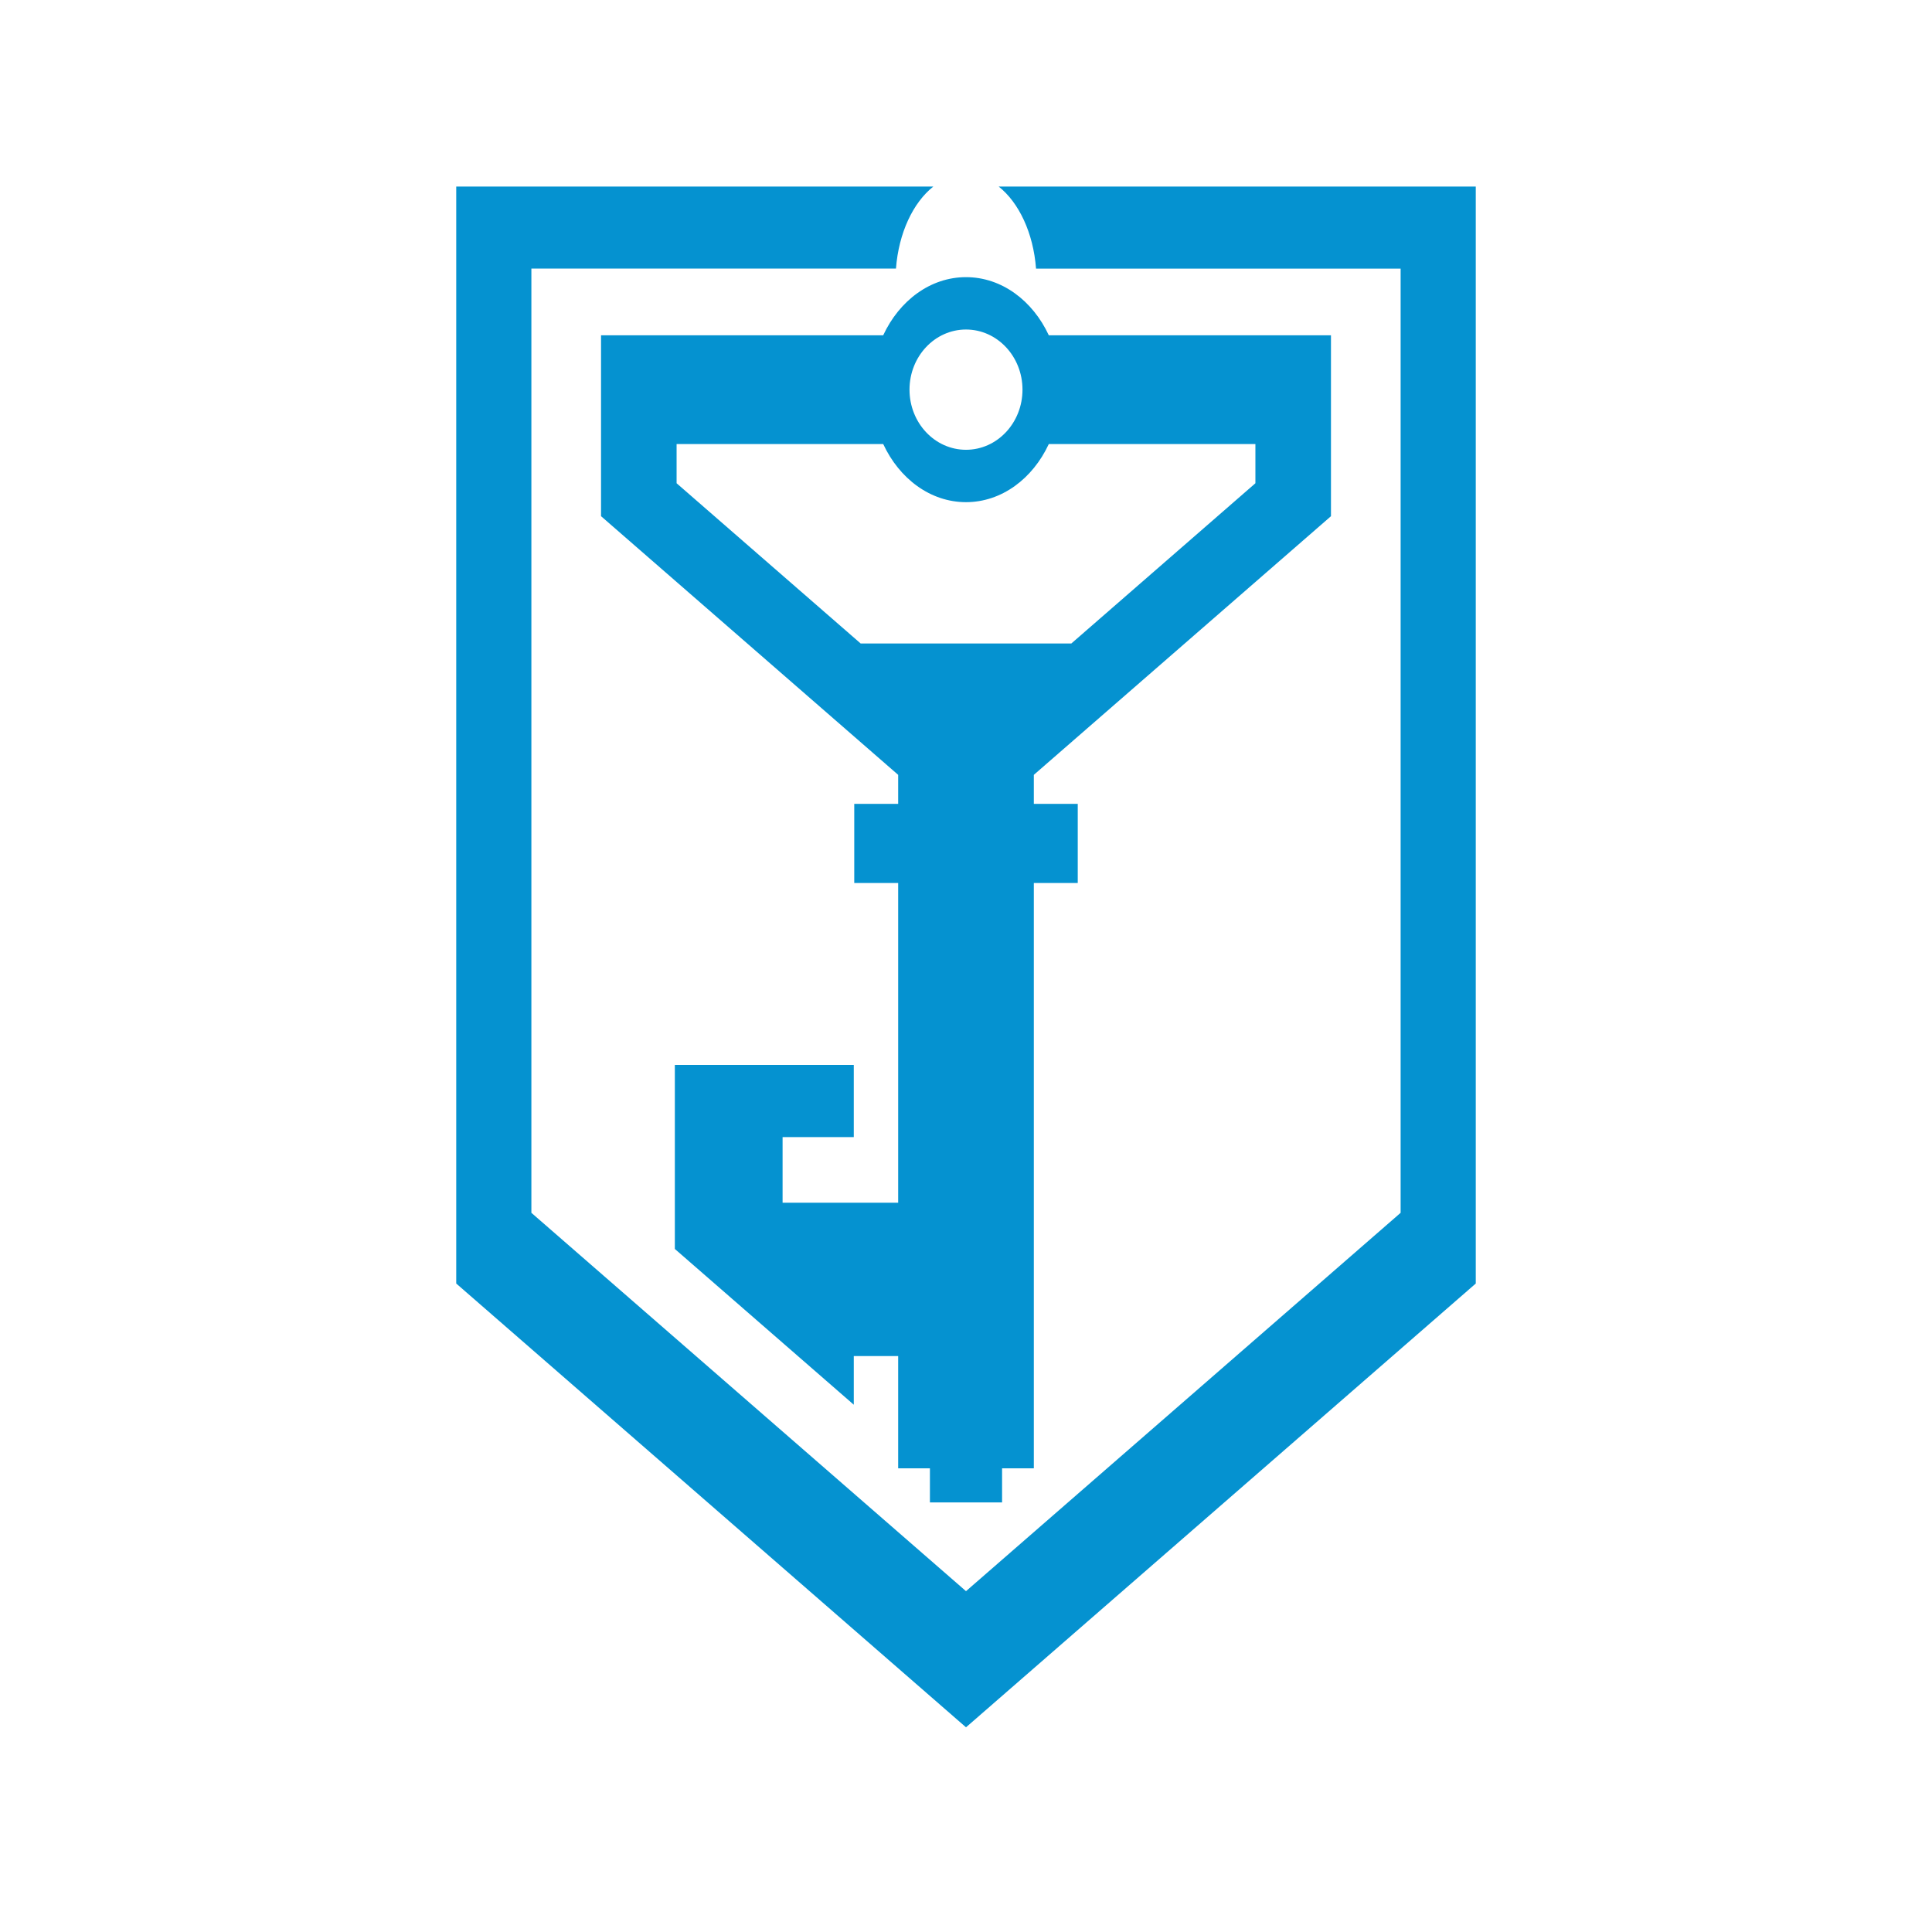 <svg xmlns="http://www.w3.org/2000/svg" baseProfile="tiny" overflow="inherit" fill="#0592d0" viewBox="0 0 720 960" height="1em" width="1em">
  <path d="M376.255 92.708c10.03 7.95 17.2 23.014 18.546 40.76h181.16V602.64L360 790.64l-215.96-188V133.466H325.2c1.355-17.745 8.517-32.8 18.546-40.76H106.7v545.07L360 858.292l253.3-220.516V92.708H376.255zM541.348 256.5v-89.9H401.144c-8-17.22-23.43-28.885-41.143-28.885s-33.135 11.665-41.143 28.885H178.653v89.892l147.643 128.53v14.402h-21.824v39.344h21.824v158.868h-57.433v-32.62h35.378V529.16h-88.915v91.44L304.24 698v-24.17h22.055v55.777h15.776v16.934h35.858v-16.934h15.775v-290.84h21.823v-39.344h-21.823V385.02L541.347 256.5zM360 163.735c15.5 0 28.07 13.378 28.07 29.88s-12.568 29.88-28.07 29.88-28.07-13.377-28.07-29.88 12.57-29.88 28.07-29.88zM307.656 319.74l-91.458-79.618v-19.487h102.66c8.008 17.22 23.428 28.885 41.143 28.885s33.134-11.665 41.143-28.885h102.658v19.487l-91.457 79.618h-104.7z"/>
</svg>
